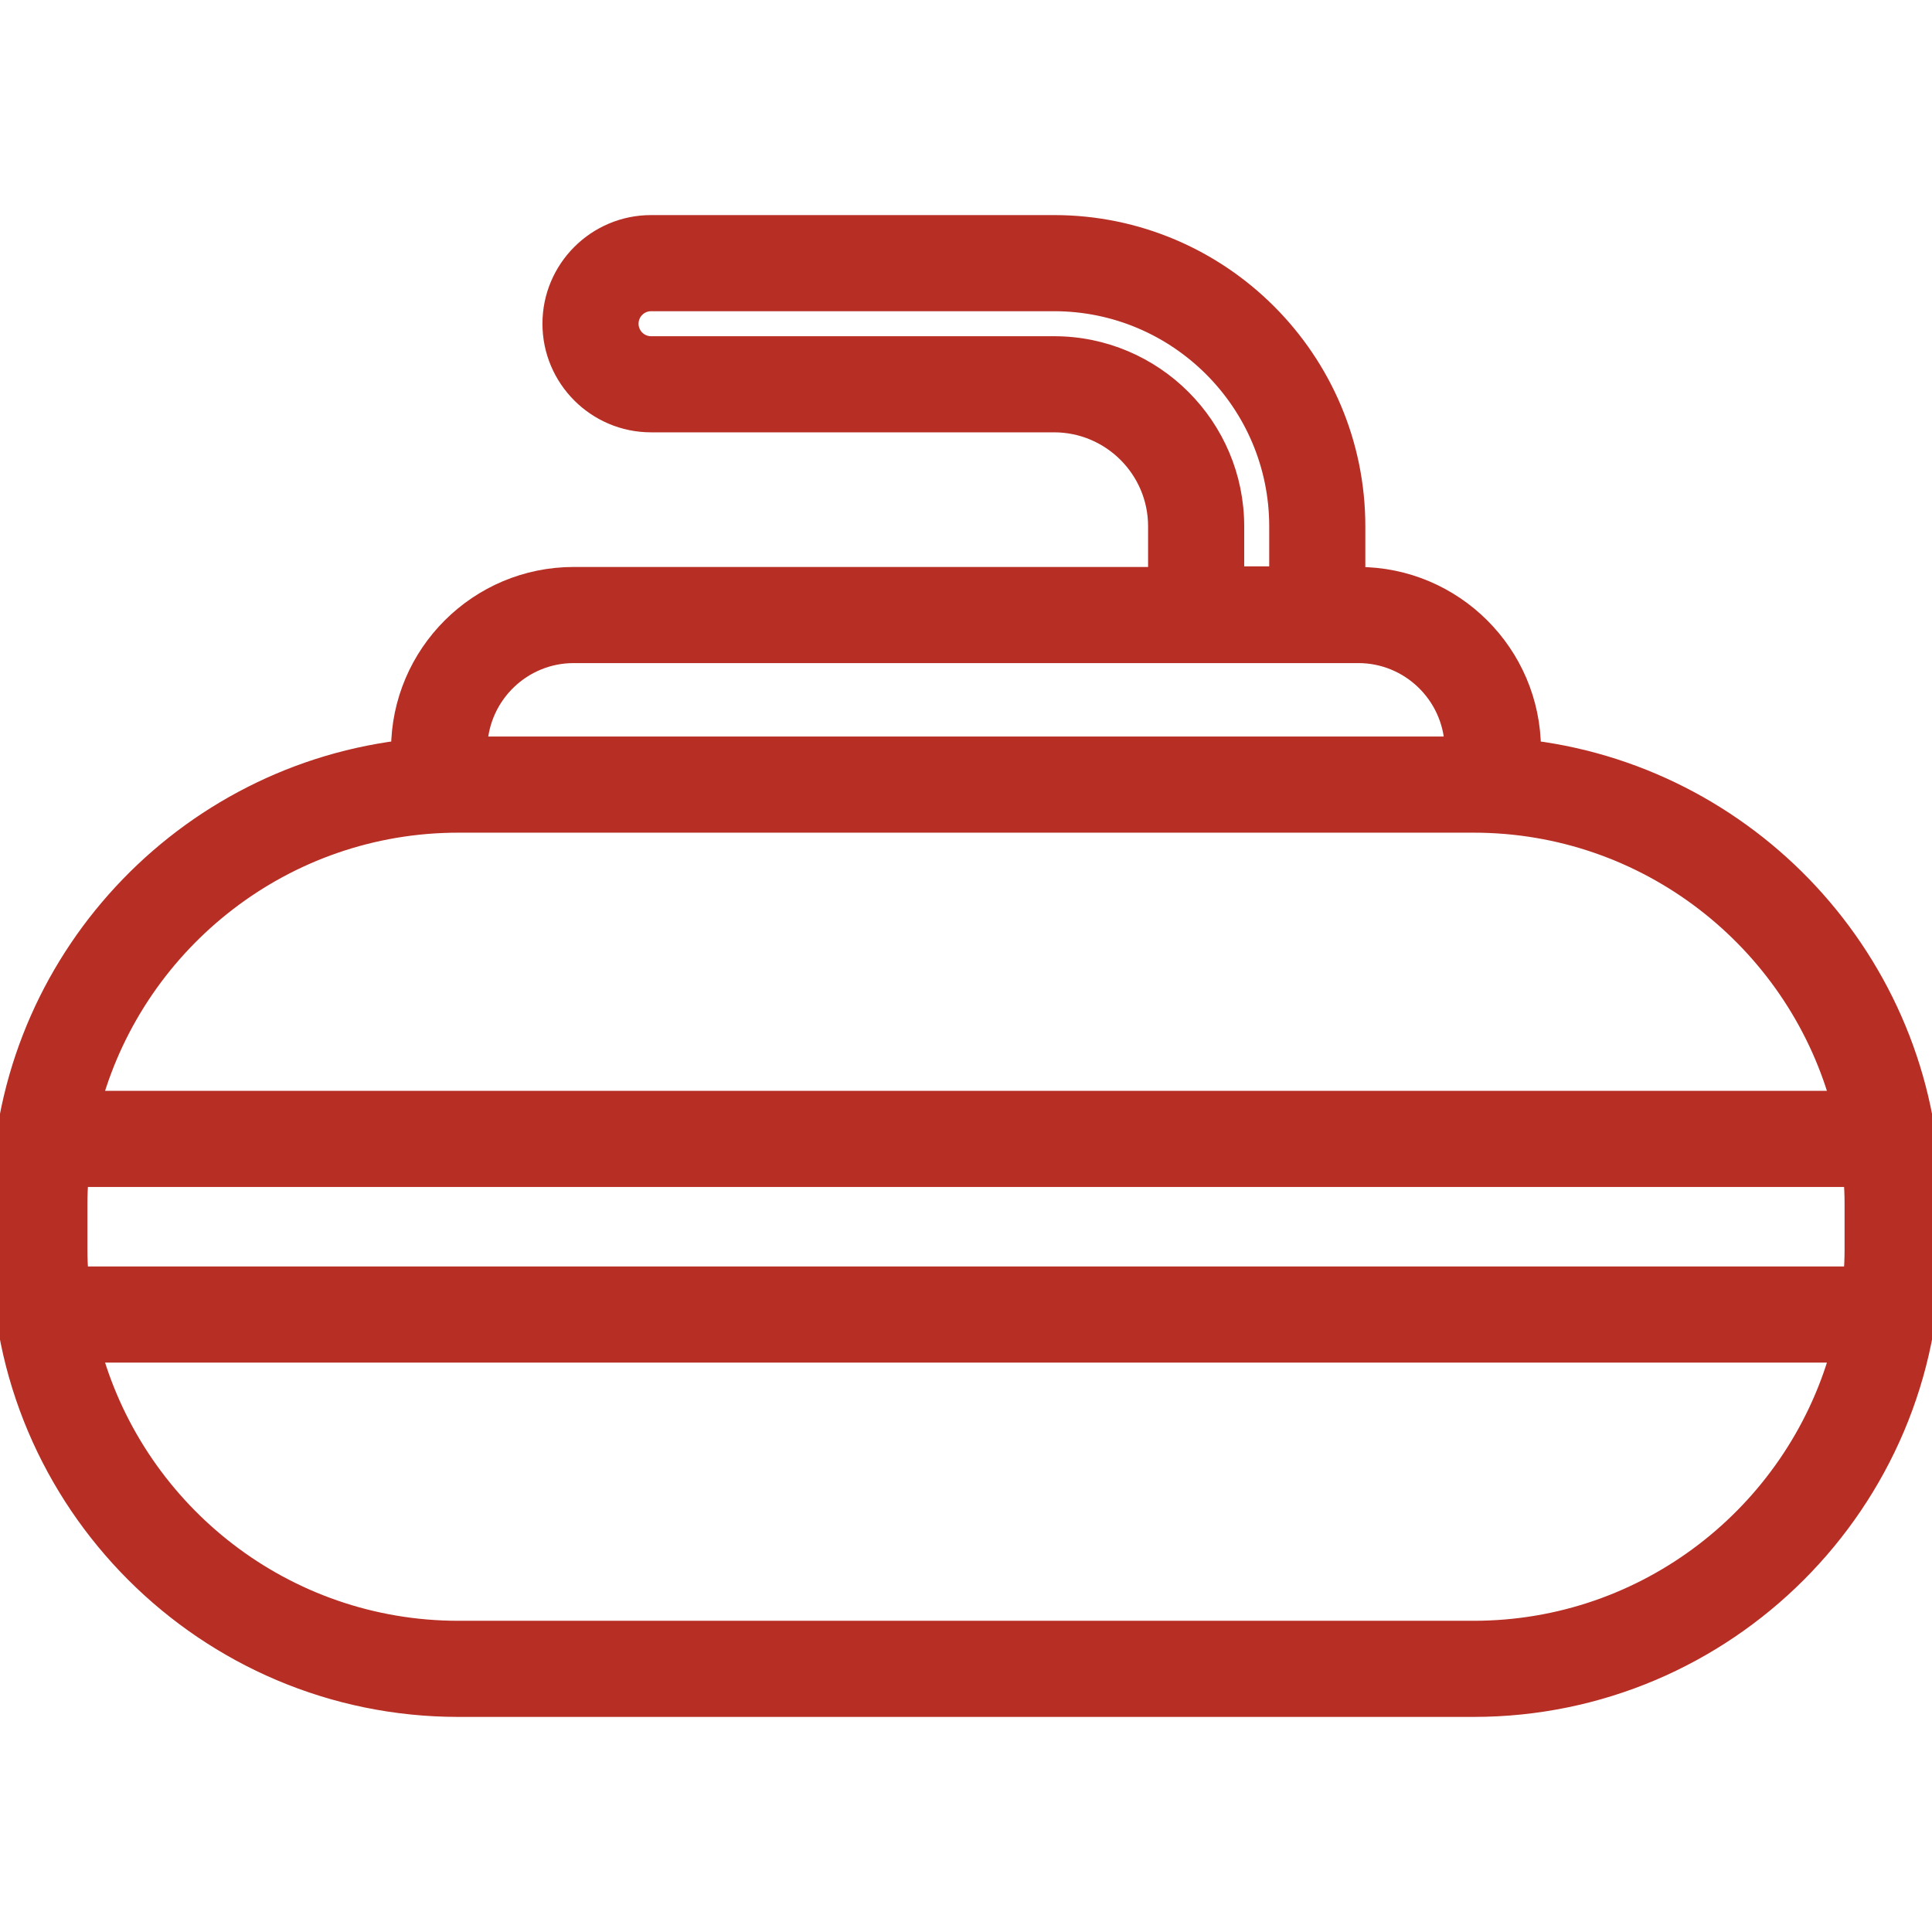 <!DOCTYPE svg PUBLIC "-//W3C//DTD SVG 1.1//EN" "http://www.w3.org/Graphics/SVG/1.1/DTD/svg11.dtd">
<!-- Uploaded to: SVG Repo, www.svgrepo.com, Transformed by: SVG Repo Mixer Tools -->
<svg fill="#B72E24" height="85px" width="85px" version="1.1" id="Capa_1" xmlns="http://www.w3.org/2000/svg" xmlns:xlink="http://www.w3.org/1999/xlink" viewBox="0 0 319 319" xml:space="preserve" stroke="#B72E24" stroke-width="2.871" transform="rotate(0)">
<g id="SVGRepo_bgCarrier" stroke-width="0"/>
<g id="SVGRepo_tracerCarrier" stroke-linecap="round" stroke-linejoin="round" stroke="#CCCCCC" stroke-width="1.914"/>
<g id="SVGRepo_iconCarrier"> <path d="M252.998,123.69c-0.048-15.8-12.915-28.641-28.726-28.641H224v-8.143c0-27.547-22.41-49.957-49.957-49.957H107.5 c-9.098,0-16.5,7.402-16.5,16.5s7.402,16.5,16.5,16.5h66.543c9.351,0,16.957,7.606,16.957,16.957v8.143H94.729 c-15.812,0-28.679,12.841-28.726,28.641C28.828,128.464,0,160.286,0,198.737v7.625c0,41.734,33.953,75.688,75.688,75.688h167.625 c41.734,0,75.688-33.953,75.688-75.688v-7.625C319,160.286,290.172,128.464,252.998,123.69z M174.043,56.95H107.5 c-1.93,0-3.5-1.57-3.5-3.5s1.57-3.5,3.5-3.5h66.543C194.421,49.95,211,66.529,211,86.907v8.043h-7v-8.043 C204,70.389,190.562,56.95,174.043,56.95z M94.729,108.05h129.543c8.427,0,15.307,6.666,15.692,15H79.037 C79.421,114.716,86.302,108.05,94.729,108.05z M75.688,136.05h167.625c28.606,0,52.78,19.267,60.272,45.5H15.415 C22.907,155.316,47.082,136.05,75.688,136.05z M306,198.737v7.625c0,1.408-0.063,2.802-0.156,4.188H13.156 c-0.092-1.386-0.156-2.779-0.156-4.188v-7.625c0-1.408,0.063-2.802,0.156-4.188h292.689C305.937,195.936,306,197.329,306,198.737z M243.313,269.05H75.688c-28.606,0-52.78-19.267-60.272-45.5h288.17C296.093,249.783,271.918,269.05,243.313,269.05z"/> </g>
</svg>